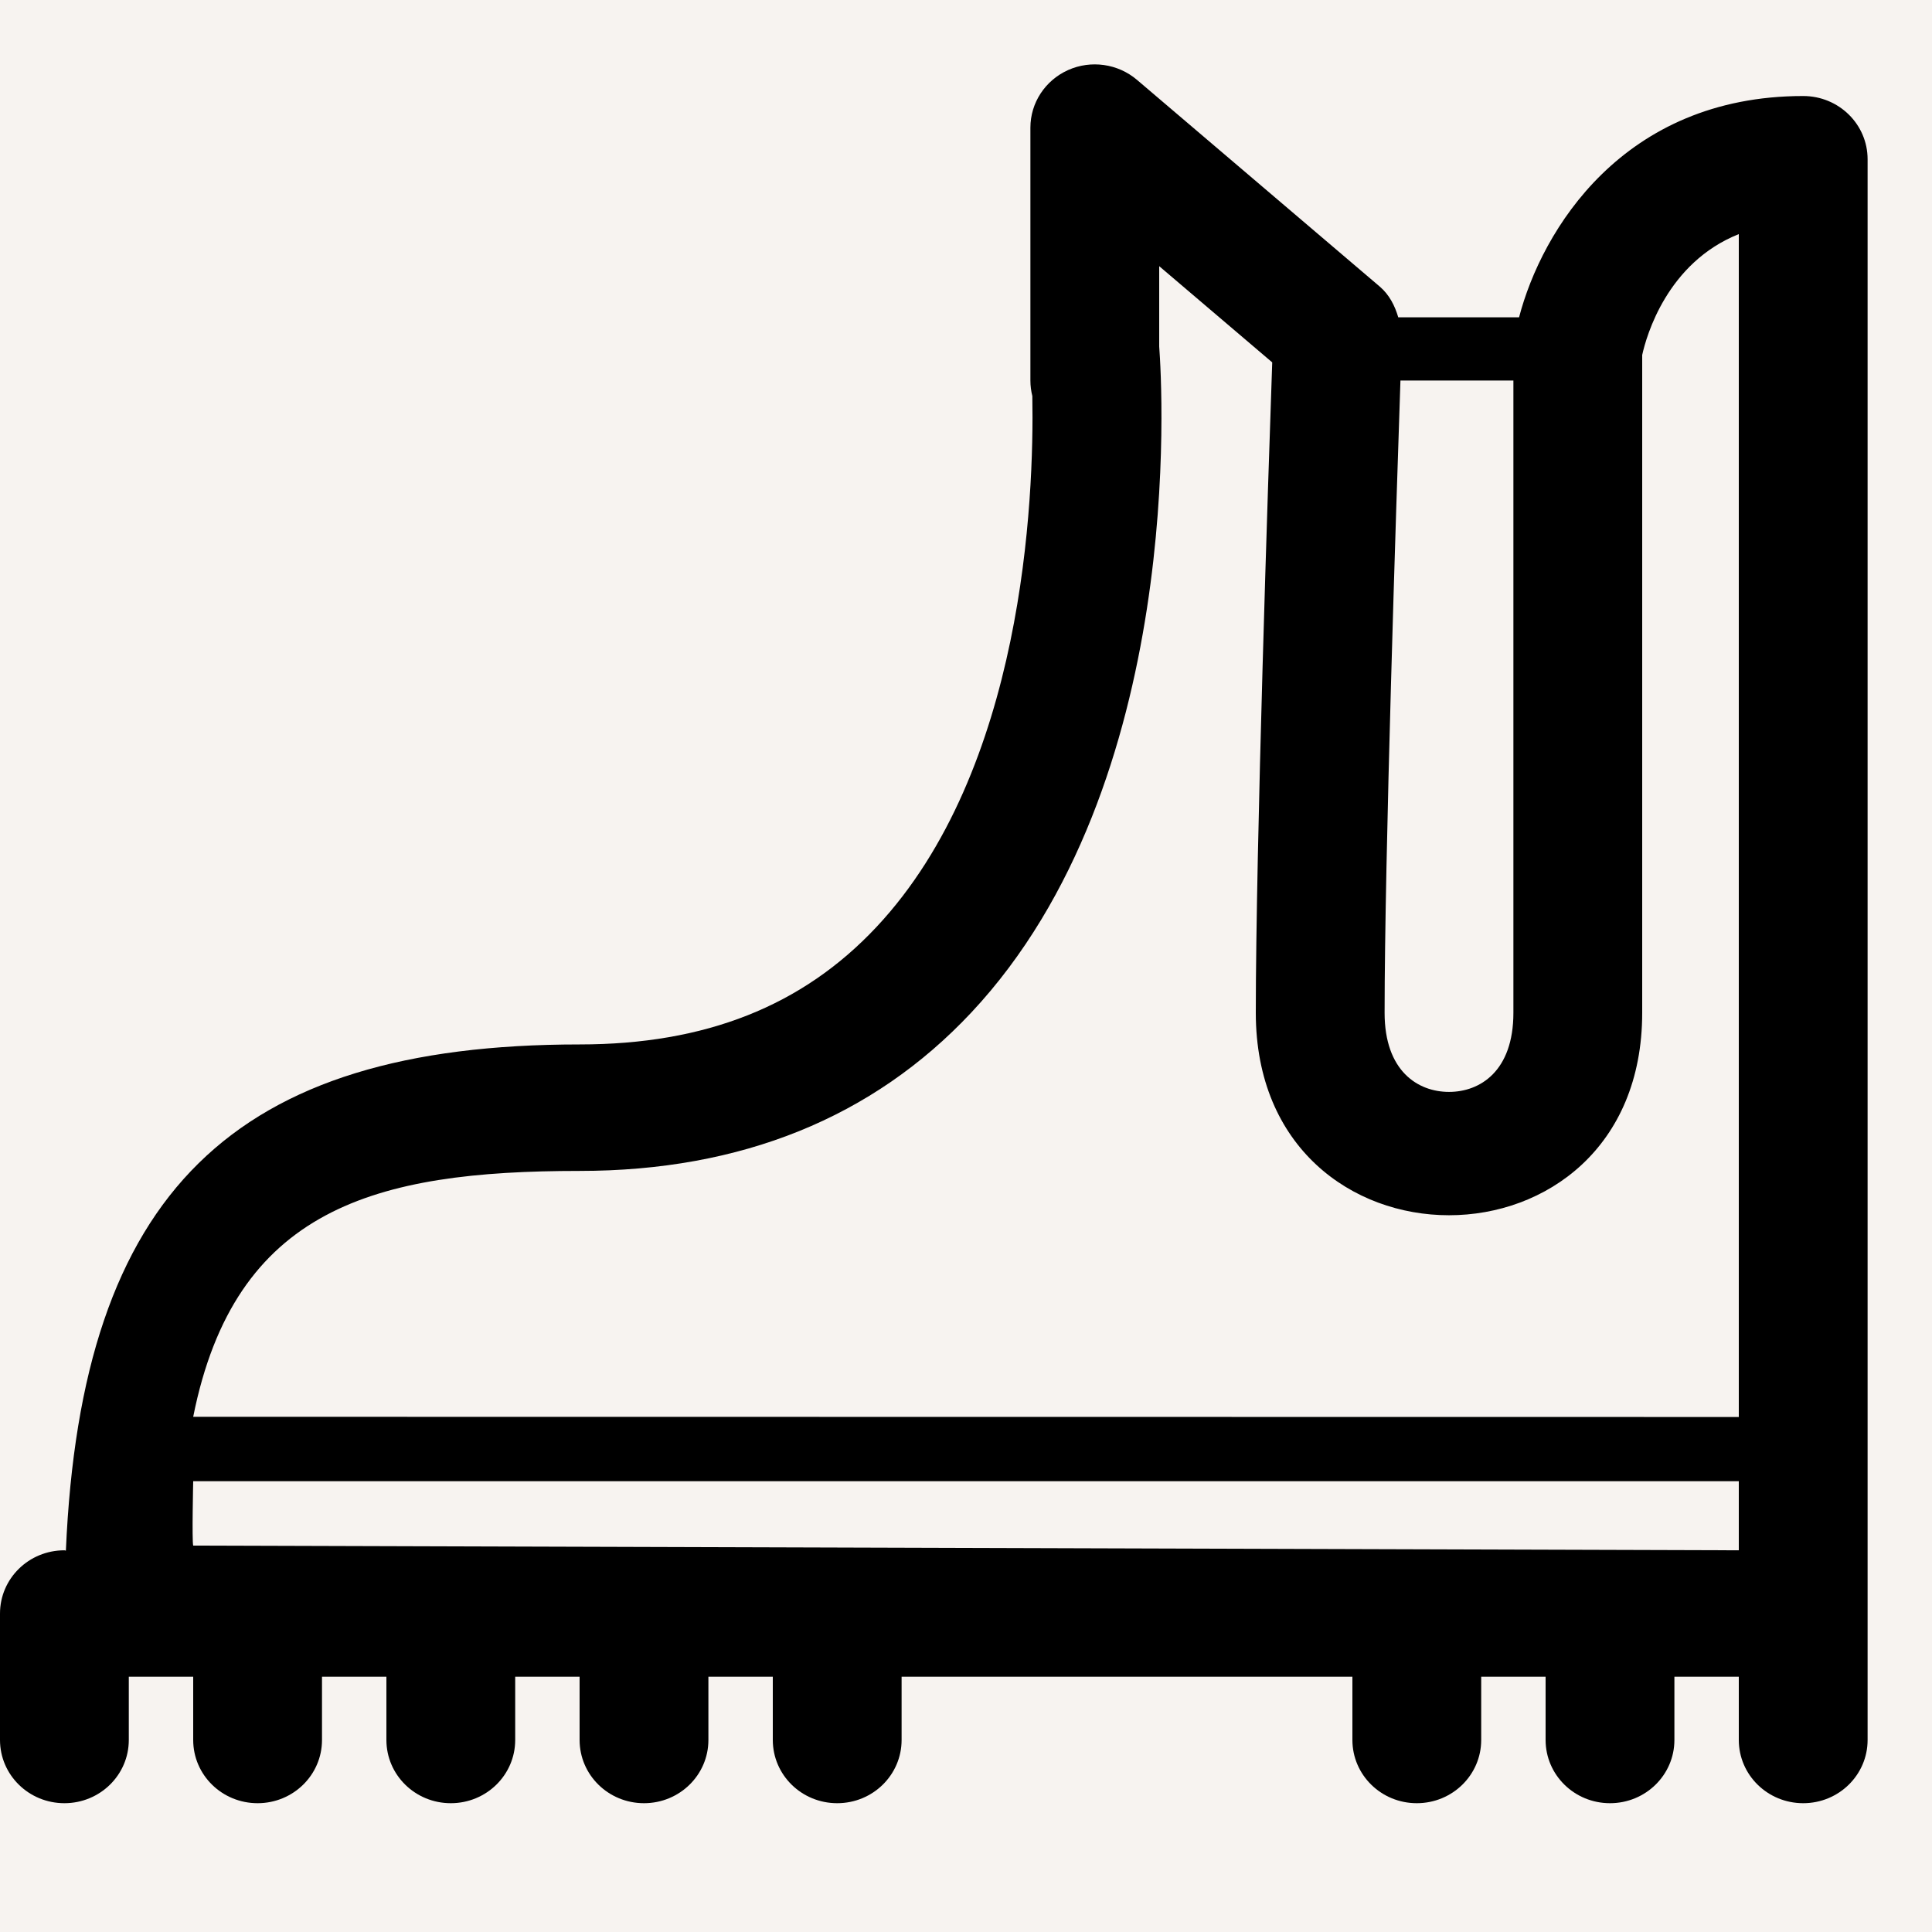 <?xml version="1.0" encoding="UTF-8"?>
<svg width="30px" height="30px" viewBox="0 0 30 30" version="1.1" xmlns="http://www.w3.org/2000/svg" xmlns:xlink="http://www.w3.org/1999/xlink">
    <!-- Generator: Sketch 52.5 (67469) - http://www.bohemiancoding.com/sketch -->
    <title>blundstone</title>
    <desc>Created with Sketch.</desc>
    <g id="blundstone" stroke="none" stroke-width="1" fill="none" fill-rule="evenodd">
        <rect fill="#F7F3F0" x="0" y="0" width="30" height="30"></rect>
        <path d="M15.082,15.723 C18.416,12.166 18.047,6.01 18,5.38 L18,4.133 L19.755,5.627 C19.695,7.34 19.5,13.187 19.5,15.727 C19.5,19.918 25.5,19.918 25.5,15.727 L25.5,5.512 C25.565,5.217 25.886,4.08 27,3.635 L27,22.003 L3,22 C3.647,18.761 5.819,18.182 9,18.182 C11.507,18.182 13.554,17.354 15.082,15.723 Z M21.746,5.909 L23.5,5.909 L23.5,15.727 C23.5,16.632 22.983,16.955 22.5,16.955 C22.017,16.955 21.5,16.632 21.5,15.727 C21.5,13.344 21.681,7.83 21.746,5.909 Z M3,24 C2.979,23.927 3,23 3,23 L27,23 L27,24.073 L3,24 Z M23.588,4.927 L21.712,4.927 C21.659,4.747 21.574,4.578 21.426,4.451 L17.655,1.24 C17.359,0.988 16.94,0.929 16.585,1.088 C16.229,1.248 16,1.597 16,1.982 L16,5.909 C16,5.993 16.011,6.073 16.03,6.15 C16.059,7.757 15.896,11.955 13.61,14.394 C12.46,15.622 10.952,16.218 9,16.218 C3.623,16.218 1.263,18.515 1.023,24.078 C1.016,24.078 1.009,24.073 1,24.073 C0.447,24.073 0,24.512 0,25.055 L0,27.018 C0,27.561 0.447,28 1,28 C1.553,28 2,27.561 2,27.018 L2,26.036 L3,26.036 L3,27.018 C3,27.561 3.447,28 4,28 C4.553,28 5,27.561 5,27.018 L5,26.036 L6,26.036 L6,27.018 C6,27.561 6.447,28 7,28 C7.553,28 8,27.561 8,27.018 L8,26.036 L9,26.036 L9,27.018 C9,27.561 9.447,28 10,28 C10.553,28 11,27.561 11,27.018 L11,26.036 L12,26.036 L12,27.018 C12,27.561 12.447,28 13,28 C13.553,28 14,27.561 14,27.018 L14,26.036 L21,26.036 L21,27.018 C21,27.561 21.447,28 22,28 C22.553,28 23,27.561 23,27.018 L23,26.036 L24,26.036 L24,27.018 C24,27.561 24.447,28 25,28 C25.553,28 26,27.561 26,27.018 L26,26.036 L27,26.036 L27,27.018 C27,27.561 27.447,28 28,28 C28.553,28 29,27.561 29,27.018 L29,25.055 L29,2.473 C29,1.93 28.553,1.491 28,1.491 C25.197,1.491 23.94,3.579 23.588,4.927 Z" id="Fill-1" fill="#000000"></path>
    </g>
</svg>